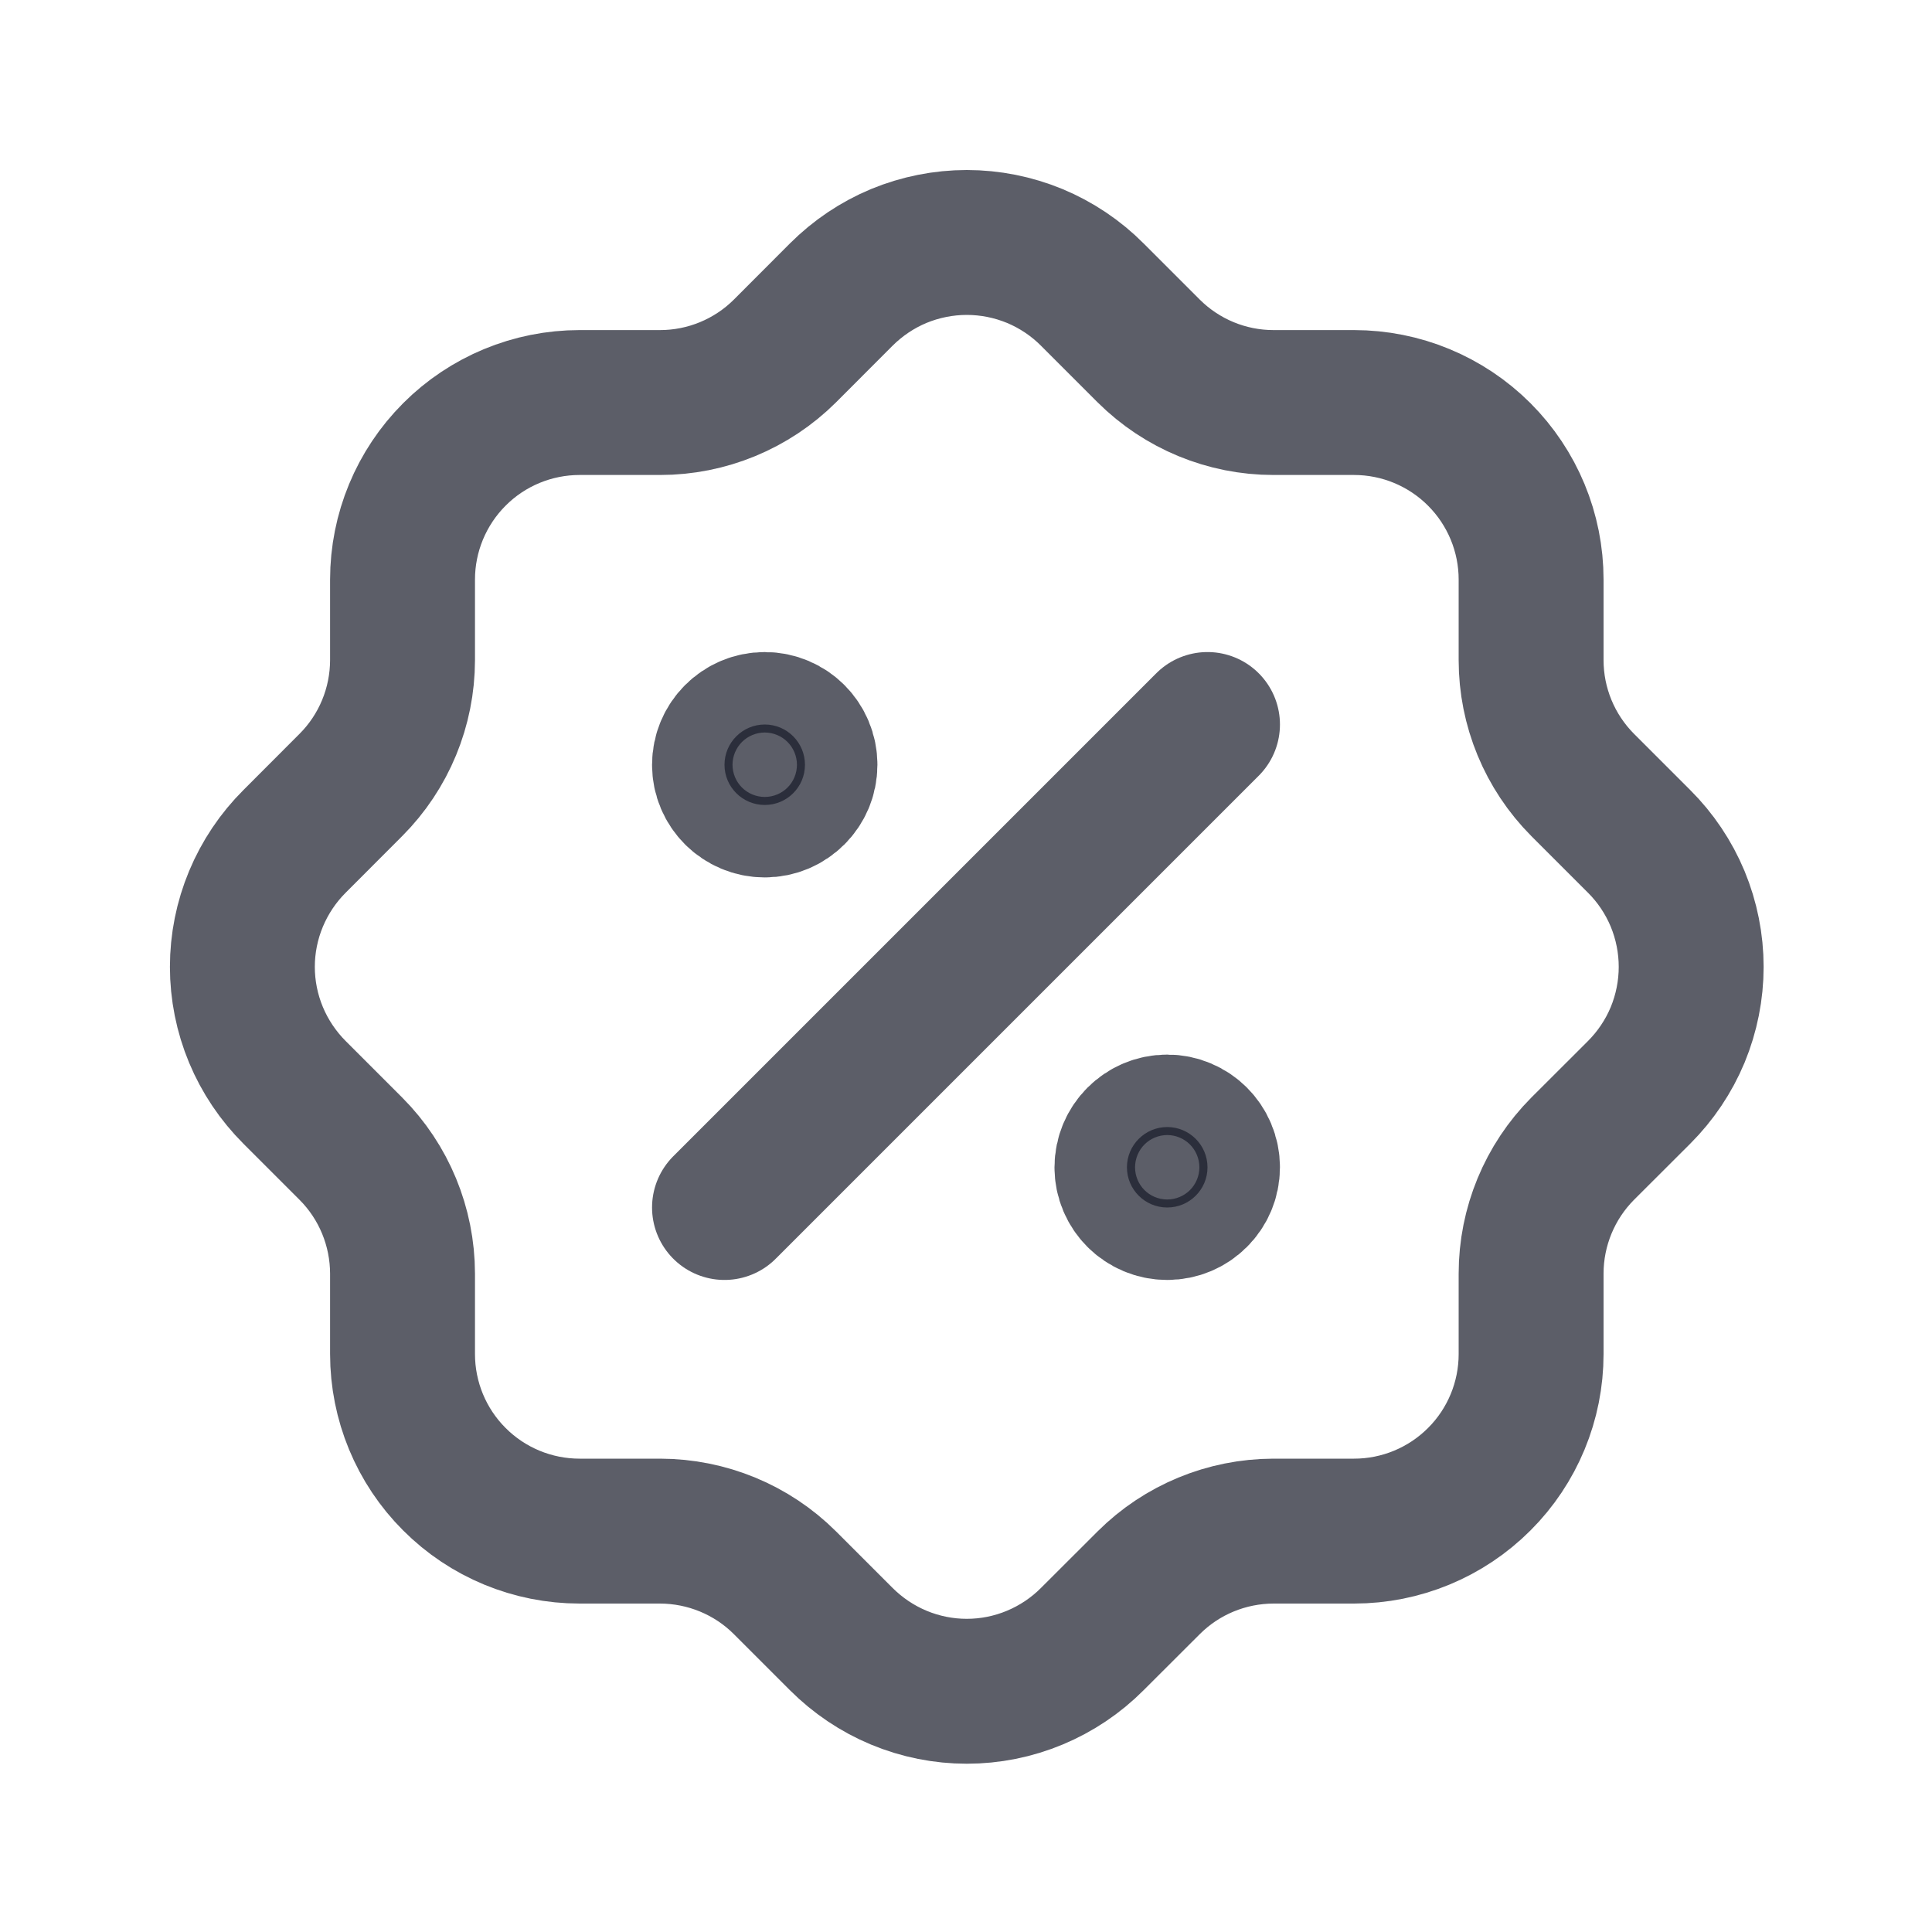 <svg width="20" height="20" viewBox="0 0 20 20" fill="none" xmlns="http://www.w3.org/2000/svg">
<path d="M7.5 12.5L12.5 7.5" stroke="#181B28" stroke-opacity="0.7" stroke-width="1.5" stroke-linecap="round" stroke-linejoin="round"/>
<path d="M7.917 8.333C8.147 8.333 8.333 8.147 8.333 7.917C8.333 7.687 8.147 7.5 7.917 7.5C7.687 7.5 7.5 7.687 7.5 7.917C7.5 8.147 7.687 8.333 7.917 8.333Z" fill="#181B28" fill-opacity="0.7" stroke="#181B28" stroke-opacity="0.7" stroke-width="1.5" stroke-linecap="round" stroke-linejoin="round"/>
<path d="M12.083 12.5C12.313 12.5 12.5 12.314 12.5 12.084C12.5 11.854 12.313 11.667 12.083 11.667C11.853 11.667 11.666 11.854 11.666 12.084C11.666 12.314 11.853 12.5 12.083 12.5Z" fill="#181B28" fill-opacity="0.7" stroke="#181B28" stroke-opacity="0.7" stroke-width="1.5" stroke-linecap="round" stroke-linejoin="round"/>
<path d="M4.167 6C4.167 5.514 4.36 5.048 4.704 4.704C5.047 4.36 5.514 4.167 6 4.167H6.833C7.317 4.167 7.782 3.975 8.125 3.634L8.708 3.05C8.879 2.879 9.081 2.743 9.304 2.65C9.527 2.558 9.767 2.51 10.008 2.51C10.25 2.51 10.489 2.558 10.712 2.65C10.935 2.743 11.138 2.879 11.308 3.05L11.892 3.634C12.235 3.975 12.699 4.167 13.183 4.167H14.017C14.503 4.167 14.969 4.36 15.313 4.704C15.657 5.048 15.85 5.514 15.85 6V6.834C15.85 7.318 16.042 7.782 16.383 8.125L16.967 8.709C17.138 8.879 17.274 9.082 17.367 9.305C17.459 9.528 17.507 9.767 17.507 10.009C17.507 10.25 17.459 10.49 17.367 10.713C17.274 10.936 17.138 11.138 16.967 11.309L16.383 11.892C16.042 12.235 15.85 12.7 15.85 13.184V14.017C15.85 14.503 15.657 14.97 15.313 15.313C14.969 15.657 14.503 15.85 14.017 15.85H13.183C12.699 15.851 12.235 16.042 11.892 16.384L11.308 16.967C11.138 17.138 10.935 17.274 10.712 17.367C10.489 17.46 10.25 17.508 10.008 17.508C9.767 17.508 9.527 17.46 9.304 17.367C9.081 17.274 8.879 17.138 8.708 16.967L8.125 16.384C7.782 16.042 7.317 15.851 6.833 15.85H6C5.514 15.85 5.047 15.657 4.704 15.313C4.36 14.97 4.167 14.503 4.167 14.017V13.184C4.166 12.7 3.975 12.235 3.633 11.892L3.05 11.309C2.879 11.138 2.743 10.936 2.65 10.713C2.557 10.49 2.509 10.25 2.509 10.009C2.509 9.767 2.557 9.528 2.65 9.305C2.743 9.082 2.879 8.879 3.05 8.709L3.633 8.125C3.975 7.782 4.166 7.318 4.167 6.834V6" stroke="#181B28" stroke-opacity="0.7" stroke-width="1.5" stroke-linecap="round" stroke-linejoin="round"/>
</svg>
